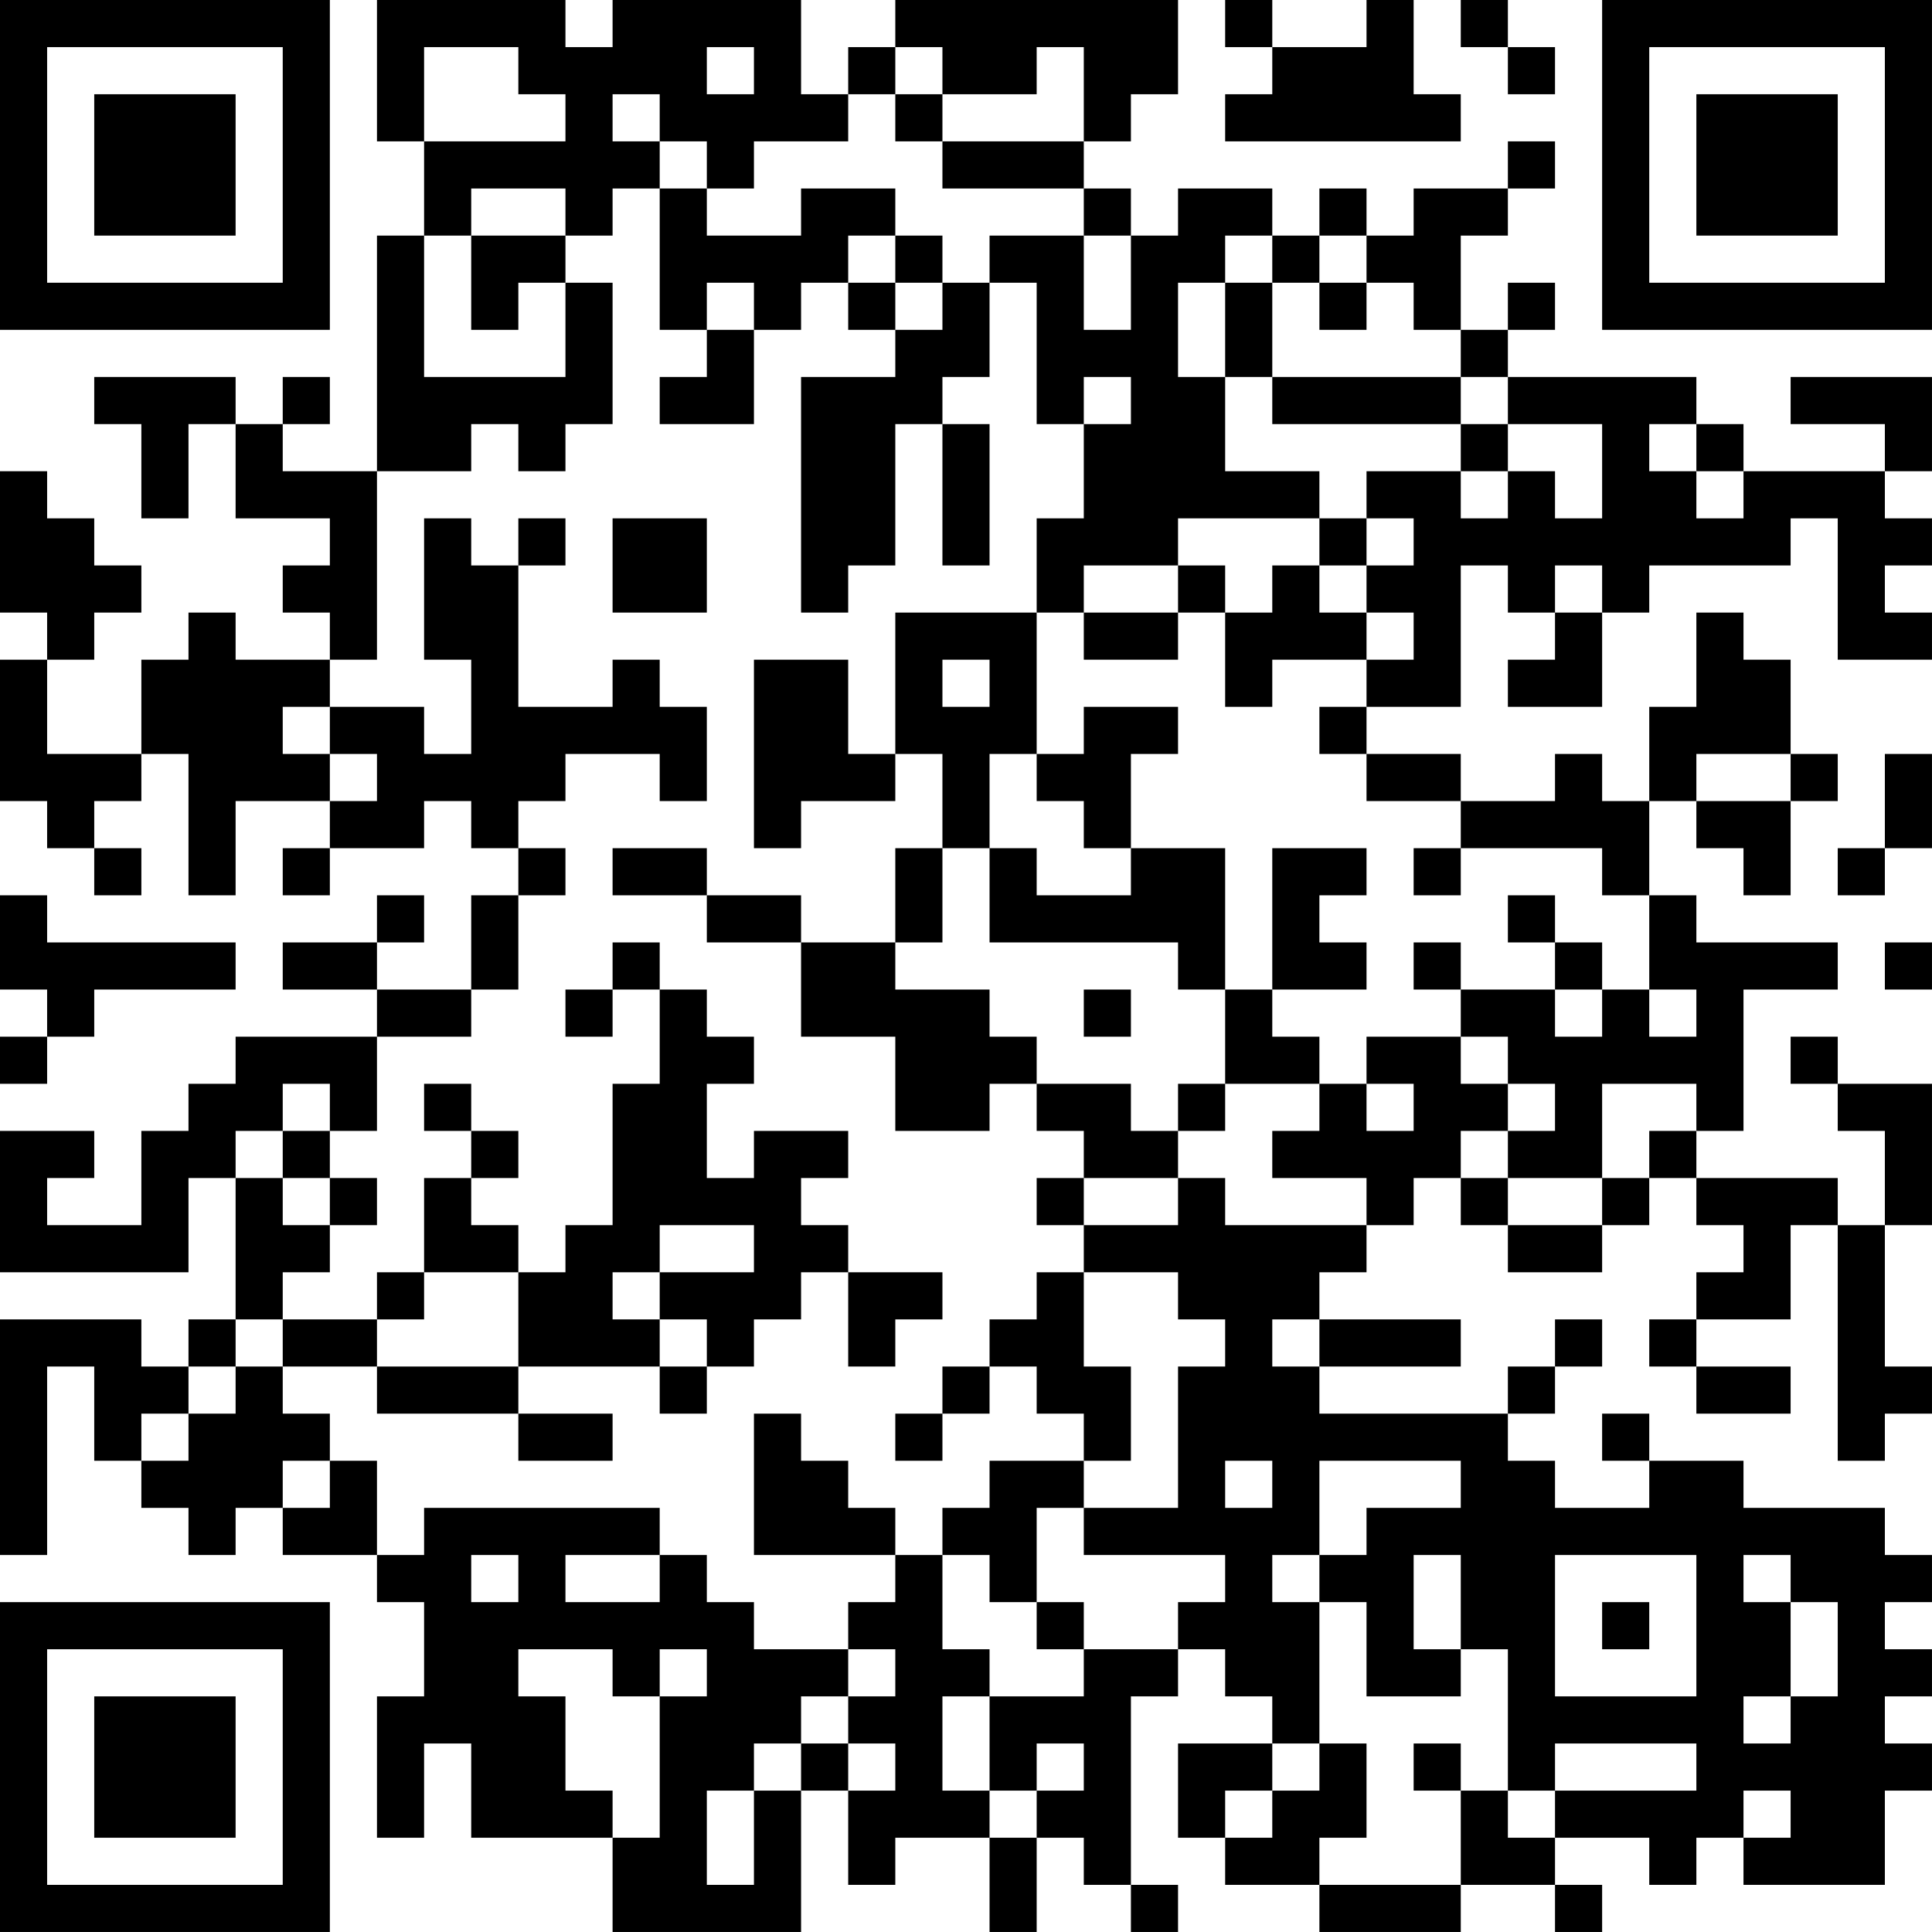 <?xml version="1.0" encoding="UTF-8"?>
<svg xmlns="http://www.w3.org/2000/svg" version="1.1" width="200" height="200" viewBox="0 0 200 200"><rect x="0" y="0" width="200" height="200" fill="#ffffff"/><g transform="scale(4.878)"><g transform="translate(0,0)"><path fill-rule="evenodd" d="M8 0L8 3L9 3L9 5L8 5L8 10L6 10L6 9L7 9L7 8L6 8L6 9L5 9L5 8L2 8L2 9L3 9L3 11L4 11L4 9L5 9L5 11L7 11L7 12L6 12L6 13L7 13L7 14L5 14L5 13L4 13L4 14L3 14L3 16L1 16L1 14L2 14L2 13L3 13L3 12L2 12L2 11L1 11L1 10L0 10L0 13L1 13L1 14L0 14L0 17L1 17L1 18L2 18L2 19L3 19L3 18L2 18L2 17L3 17L3 16L4 16L4 19L5 19L5 17L7 17L7 18L6 18L6 19L7 19L7 18L9 18L9 17L10 17L10 18L11 18L11 19L10 19L10 21L8 21L8 20L9 20L9 19L8 19L8 20L6 20L6 21L8 21L8 22L5 22L5 23L4 23L4 24L3 24L3 26L1 26L1 25L2 25L2 24L0 24L0 27L4 27L4 25L5 25L5 28L4 28L4 29L3 29L3 28L0 28L0 33L1 33L1 29L2 29L2 31L3 31L3 32L4 32L4 33L5 33L5 32L6 32L6 33L8 33L8 34L9 34L9 36L8 36L8 39L9 39L9 37L10 37L10 39L13 39L13 41L17 41L17 38L18 38L18 40L19 40L19 39L21 39L21 41L22 41L22 39L23 39L23 40L24 40L24 41L25 41L25 40L24 40L24 36L25 36L25 35L26 35L26 36L27 36L27 37L25 37L25 39L26 39L26 40L28 40L28 41L31 41L31 40L33 40L33 41L34 41L34 40L33 40L33 39L35 39L35 40L36 40L36 39L37 39L37 40L40 40L40 38L41 38L41 37L40 37L40 36L41 36L41 35L40 35L40 34L41 34L41 33L40 33L40 32L37 32L37 31L35 31L35 30L34 30L34 31L35 31L35 32L33 32L33 31L32 31L32 30L33 30L33 29L34 29L34 28L33 28L33 29L32 29L32 30L28 30L28 29L31 29L31 28L28 28L28 27L29 27L29 26L30 26L30 25L31 25L31 26L32 26L32 27L34 27L34 26L35 26L35 25L36 25L36 26L37 26L37 27L36 27L36 28L35 28L35 29L36 29L36 30L38 30L38 29L36 29L36 28L38 28L38 26L39 26L39 31L40 31L40 30L41 30L41 29L40 29L40 26L41 26L41 23L39 23L39 22L38 22L38 23L39 23L39 24L40 24L40 26L39 26L39 25L36 25L36 24L37 24L37 21L39 21L39 20L36 20L36 19L35 19L35 17L36 17L36 18L37 18L37 19L38 19L38 17L39 17L39 16L38 16L38 14L37 14L37 13L36 13L36 15L35 15L35 17L34 17L34 16L33 16L33 17L31 17L31 16L29 16L29 15L31 15L31 12L32 12L32 13L33 13L33 14L32 14L32 15L34 15L34 13L35 13L35 12L38 12L38 11L39 11L39 14L41 14L41 13L40 13L40 12L41 12L41 11L40 11L40 10L41 10L41 8L38 8L38 9L40 9L40 10L37 10L37 9L36 9L36 8L32 8L32 7L33 7L33 6L32 6L32 7L31 7L31 5L32 5L32 4L33 4L33 3L32 3L32 4L30 4L30 5L29 5L29 4L28 4L28 5L27 5L27 4L25 4L25 5L24 5L24 4L23 4L23 3L24 3L24 2L25 2L25 0L19 0L19 1L18 1L18 2L17 2L17 0L13 0L13 1L12 1L12 0ZM26 0L26 1L27 1L27 2L26 2L26 3L31 3L31 2L30 2L30 0L29 0L29 1L27 1L27 0ZM31 0L31 1L32 1L32 2L33 2L33 1L32 1L32 0ZM9 1L9 3L12 3L12 2L11 2L11 1ZM15 1L15 2L16 2L16 1ZM19 1L19 2L18 2L18 3L16 3L16 4L15 4L15 3L14 3L14 2L13 2L13 3L14 3L14 4L13 4L13 5L12 5L12 4L10 4L10 5L9 5L9 8L12 8L12 6L13 6L13 9L12 9L12 10L11 10L11 9L10 9L10 10L8 10L8 14L7 14L7 15L6 15L6 16L7 16L7 17L8 17L8 16L7 16L7 15L9 15L9 16L10 16L10 14L9 14L9 11L10 11L10 12L11 12L11 15L13 15L13 14L14 14L14 15L15 15L15 17L14 17L14 16L12 16L12 17L11 17L11 18L12 18L12 19L11 19L11 21L10 21L10 22L8 22L8 24L7 24L7 23L6 23L6 24L5 24L5 25L6 25L6 26L7 26L7 27L6 27L6 28L5 28L5 29L4 29L4 30L3 30L3 31L4 31L4 30L5 30L5 29L6 29L6 30L7 30L7 31L6 31L6 32L7 32L7 31L8 31L8 33L9 33L9 32L14 32L14 33L12 33L12 34L14 34L14 33L15 33L15 34L16 34L16 35L18 35L18 36L17 36L17 37L16 37L16 38L15 38L15 40L16 40L16 38L17 38L17 37L18 37L18 38L19 38L19 37L18 37L18 36L19 36L19 35L18 35L18 34L19 34L19 33L20 33L20 35L21 35L21 36L20 36L20 38L21 38L21 39L22 39L22 38L23 38L23 37L22 37L22 38L21 38L21 36L23 36L23 35L25 35L25 34L26 34L26 33L23 33L23 32L25 32L25 29L26 29L26 28L25 28L25 27L23 27L23 26L25 26L25 25L26 25L26 26L29 26L29 25L27 25L27 24L28 24L28 23L29 23L29 24L30 24L30 23L29 23L29 22L31 22L31 23L32 23L32 24L31 24L31 25L32 25L32 26L34 26L34 25L35 25L35 24L36 24L36 23L34 23L34 25L32 25L32 24L33 24L33 23L32 23L32 22L31 22L31 21L33 21L33 22L34 22L34 21L35 21L35 22L36 22L36 21L35 21L35 19L34 19L34 18L31 18L31 17L29 17L29 16L28 16L28 15L29 15L29 14L30 14L30 13L29 13L29 12L30 12L30 11L29 11L29 10L31 10L31 11L32 11L32 10L33 10L33 11L34 11L34 9L32 9L32 8L31 8L31 7L30 7L30 6L29 6L29 5L28 5L28 6L27 6L27 5L26 5L26 6L25 6L25 8L26 8L26 10L28 10L28 11L25 11L25 12L23 12L23 13L22 13L22 11L23 11L23 9L24 9L24 8L23 8L23 9L22 9L22 6L21 6L21 5L23 5L23 7L24 7L24 5L23 5L23 4L20 4L20 3L23 3L23 1L22 1L22 2L20 2L20 1ZM19 2L19 3L20 3L20 2ZM14 4L14 7L15 7L15 8L14 8L14 9L16 9L16 7L17 7L17 6L18 6L18 7L19 7L19 8L17 8L17 13L18 13L18 12L19 12L19 9L20 9L20 12L21 12L21 9L20 9L20 8L21 8L21 6L20 6L20 5L19 5L19 4L17 4L17 5L15 5L15 4ZM10 5L10 7L11 7L11 6L12 6L12 5ZM18 5L18 6L19 6L19 7L20 7L20 6L19 6L19 5ZM15 6L15 7L16 7L16 6ZM26 6L26 8L27 8L27 9L31 9L31 10L32 10L32 9L31 9L31 8L27 8L27 6ZM28 6L28 7L29 7L29 6ZM35 9L35 10L36 10L36 11L37 11L37 10L36 10L36 9ZM11 11L11 12L12 12L12 11ZM13 11L13 13L15 13L15 11ZM28 11L28 12L27 12L27 13L26 13L26 12L25 12L25 13L23 13L23 14L25 14L25 13L26 13L26 15L27 15L27 14L29 14L29 13L28 13L28 12L29 12L29 11ZM33 12L33 13L34 13L34 12ZM19 13L19 16L18 16L18 14L16 14L16 18L17 18L17 17L19 17L19 16L20 16L20 18L19 18L19 20L17 20L17 19L15 19L15 18L13 18L13 19L15 19L15 20L17 20L17 22L19 22L19 24L21 24L21 23L22 23L22 24L23 24L23 25L22 25L22 26L23 26L23 25L25 25L25 24L26 24L26 23L28 23L28 22L27 22L27 21L29 21L29 20L28 20L28 19L29 19L29 18L27 18L27 21L26 21L26 18L24 18L24 16L25 16L25 15L23 15L23 16L22 16L22 13ZM20 14L20 15L21 15L21 14ZM21 16L21 18L20 18L20 20L19 20L19 21L21 21L21 22L22 22L22 23L24 23L24 24L25 24L25 23L26 23L26 21L25 21L25 20L21 20L21 18L22 18L22 19L24 19L24 18L23 18L23 17L22 17L22 16ZM36 16L36 17L38 17L38 16ZM40 16L40 18L39 18L39 19L40 19L40 18L41 18L41 16ZM30 18L30 19L31 19L31 18ZM0 19L0 21L1 21L1 22L0 22L0 23L1 23L1 22L2 22L2 21L5 21L5 20L1 20L1 19ZM32 19L32 20L33 20L33 21L34 21L34 20L33 20L33 19ZM13 20L13 21L12 21L12 22L13 22L13 21L14 21L14 23L13 23L13 26L12 26L12 27L11 27L11 26L10 26L10 25L11 25L11 24L10 24L10 23L9 23L9 24L10 24L10 25L9 25L9 27L8 27L8 28L6 28L6 29L8 29L8 30L11 30L11 31L13 31L13 30L11 30L11 29L14 29L14 30L15 30L15 29L16 29L16 28L17 28L17 27L18 27L18 29L19 29L19 28L20 28L20 27L18 27L18 26L17 26L17 25L18 25L18 24L16 24L16 25L15 25L15 23L16 23L16 22L15 22L15 21L14 21L14 20ZM30 20L30 21L31 21L31 20ZM40 20L40 21L41 21L41 20ZM23 21L23 22L24 22L24 21ZM6 24L6 25L7 25L7 26L8 26L8 25L7 25L7 24ZM14 26L14 27L13 27L13 28L14 28L14 29L15 29L15 28L14 28L14 27L16 27L16 26ZM9 27L9 28L8 28L8 29L11 29L11 27ZM22 27L22 28L21 28L21 29L20 29L20 30L19 30L19 31L20 31L20 30L21 30L21 29L22 29L22 30L23 30L23 31L21 31L21 32L20 32L20 33L21 33L21 34L22 34L22 35L23 35L23 34L22 34L22 32L23 32L23 31L24 31L24 29L23 29L23 27ZM27 28L27 29L28 29L28 28ZM16 30L16 33L19 33L19 32L18 32L18 31L17 31L17 30ZM26 31L26 32L27 32L27 31ZM28 31L28 33L27 33L27 34L28 34L28 37L27 37L27 38L26 38L26 39L27 39L27 38L28 38L28 37L29 37L29 39L28 39L28 40L31 40L31 38L32 38L32 39L33 39L33 38L36 38L36 37L33 37L33 38L32 38L32 35L31 35L31 33L30 33L30 35L31 35L31 36L29 36L29 34L28 34L28 33L29 33L29 32L31 32L31 31ZM10 33L10 34L11 34L11 33ZM33 33L33 36L36 36L36 33ZM37 33L37 34L38 34L38 36L37 36L37 37L38 37L38 36L39 36L39 34L38 34L38 33ZM34 34L34 35L35 35L35 34ZM11 35L11 36L12 36L12 38L13 38L13 39L14 39L14 36L15 36L15 35L14 35L14 36L13 36L13 35ZM30 37L30 38L31 38L31 37ZM37 38L37 39L38 39L38 38ZM0 0L0 7L7 7L7 0ZM1 1L1 6L6 6L6 1ZM2 2L2 5L5 5L5 2ZM34 0L34 7L41 7L41 0ZM35 1L35 6L40 6L40 1ZM36 2L36 5L39 5L39 2ZM0 34L0 41L7 41L7 34ZM1 35L1 40L6 40L6 35ZM2 36L2 39L5 39L5 36Z" fill="#000000"/></g></g></svg>
